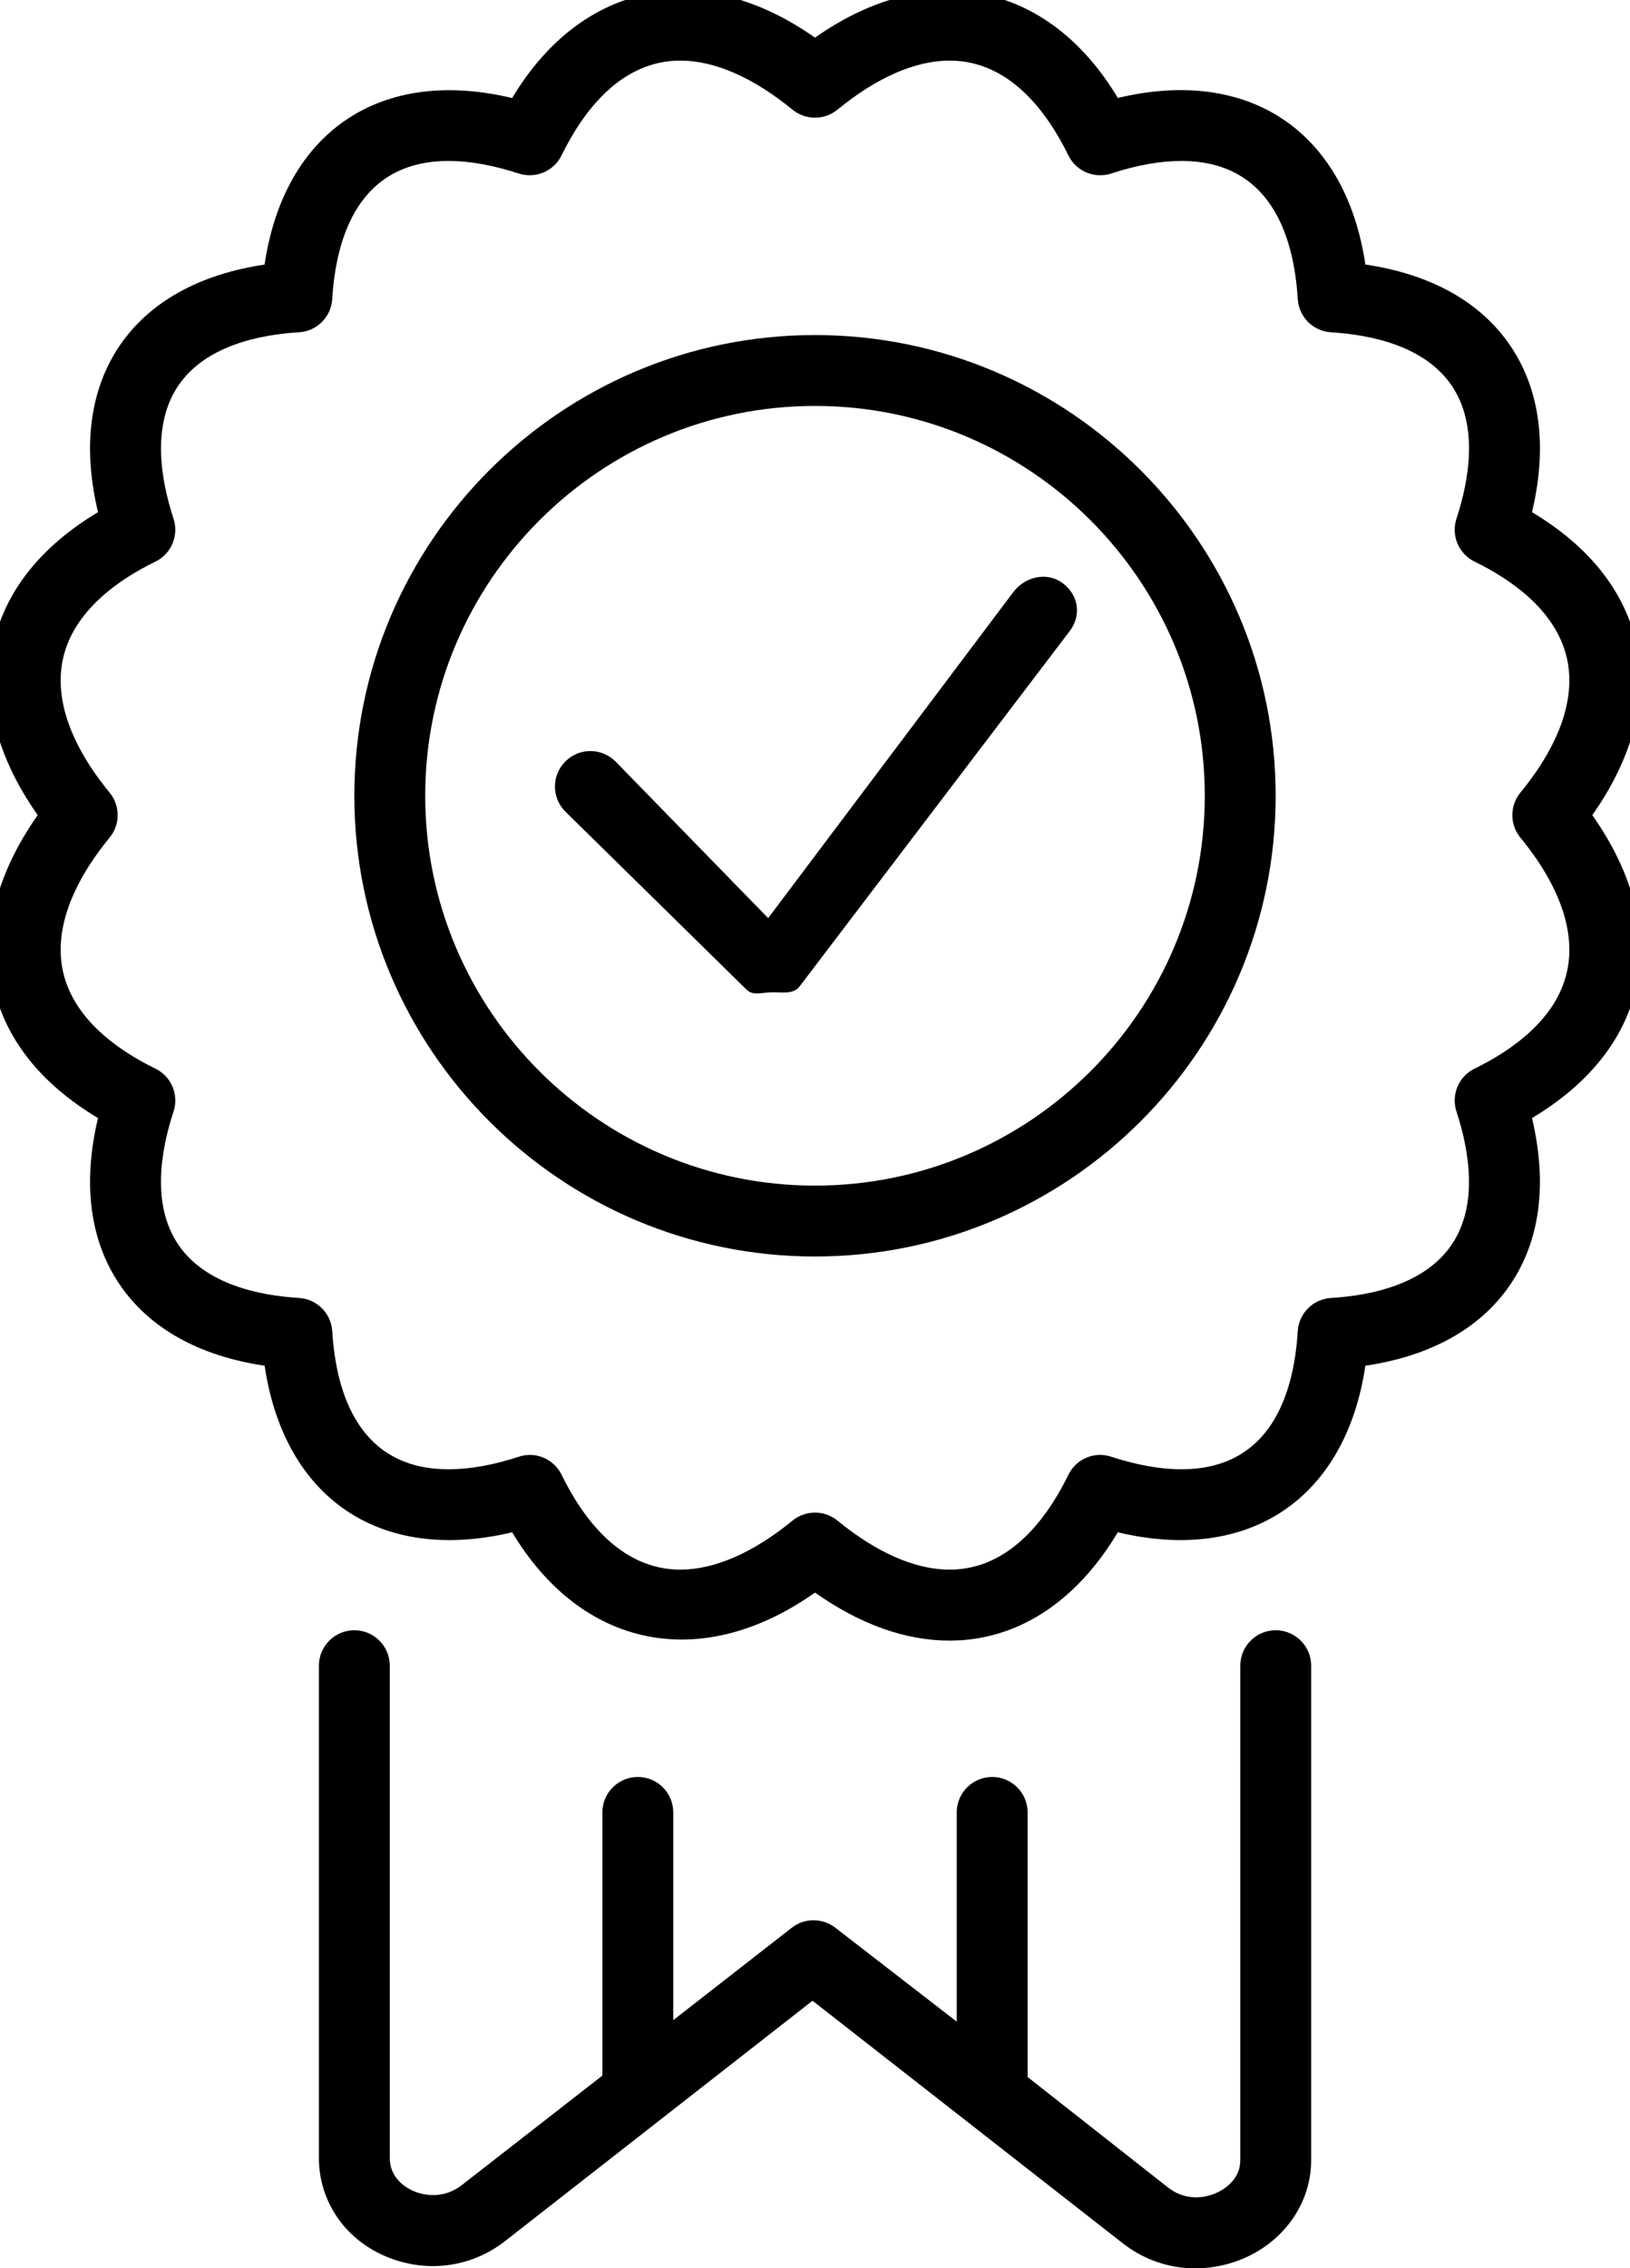 <!-- Generated by IcoMoon.io -->
<svg version="1.1" xmlns="http://www.w3.org/2000/svg" width="23" height="32" viewBox="0 0 23 32">
<title>badge1</title>
<path d="M11.5 4.727c-3.584 0-6.5 2.916-6.5 6.5s2.916 6.5 6.5 6.5 6.5-2.916 6.5-6.5-2.916-6.5-6.5-6.5zM11.5 16.727c-3.032 0-5.5-2.467-5.5-5.5s2.468-5.5 5.5-5.5 5.5 2.467 5.5 5.5-2.468 5.5-5.5 5.5zM21.617 7.226c0.22-0.921 0.116-1.727-0.306-2.349-0.419-0.617-1.121-1.008-2.045-1.145-0.277-1.862-1.624-2.797-3.493-2.35-0.979-1.637-2.665-1.984-4.273-0.851-1.609-1.133-3.293-0.786-4.273 0.852-1.873-0.447-3.217 0.488-3.494 2.35-0.923 0.137-1.626 0.528-2.045 1.144-0.421 0.622-0.525 1.428-0.305 2.349-0.805 0.481-1.311 1.117-1.473 1.858-0.168 0.769 0.047 1.598 0.622 2.416-0.575 0.818-0.79 1.647-0.622 2.416 0.162 0.741 0.668 1.377 1.473 1.858-0.22 0.921-0.116 1.727 0.306 2.349 0.419 0.617 1.121 1.008 2.045 1.145 0.276 1.862 1.621 2.796 3.493 2.35 0.982 1.638 2.666 1.985 4.273 0.851 0.638 0.449 1.275 0.677 1.899 0.677 0.95 0 1.782-0.539 2.374-1.528 1.869 0.446 3.216-0.488 3.493-2.35 0.924-0.137 1.626-0.528 2.045-1.145 0.422-0.622 0.525-1.427 0.306-2.349 0.805-0.481 1.311-1.117 1.473-1.858 0.168-0.769-0.047-1.598-0.622-2.416 0.575-0.818 0.79-1.647 0.622-2.416-0.162-0.741-0.668-1.377-1.473-1.858zM21.453 11.817c0.554 0.675 0.781 1.327 0.659 1.886-0.148 0.681-0.791 1.123-1.304 1.373-0.225 0.109-0.334 0.368-0.257 0.605 0.18 0.547 0.313 1.318-0.068 1.88-0.379 0.558-1.135 0.717-1.702 0.751-0.252 0.015-0.453 0.216-0.469 0.468-0.055 0.889-0.384 1.949-1.642 1.949-0.299 0-0.632-0.060-0.99-0.177-0.239-0.080-0.496 0.031-0.605 0.256-0.298 0.61-0.83 1.337-1.676 1.337-0.483 0-1.030-0.239-1.582-0.692-0.093-0.076-0.205-0.113-0.317-0.113s-0.225 0.038-0.317 0.113c-0.552 0.453-1.099 0.691-1.582 0.692-0.846 0-1.378-0.727-1.676-1.337-0.11-0.225-0.366-0.335-0.605-0.256-0.358 0.118-0.691 0.177-0.99 0.177-1.258 0-1.587-1.060-1.642-1.949-0.016-0.252-0.217-0.453-0.469-0.468-0.567-0.035-1.323-0.193-1.702-0.751-0.382-0.562-0.248-1.333-0.068-1.88 0.077-0.237-0.032-0.496-0.257-0.605-0.513-0.25-1.155-0.692-1.304-1.373-0.122-0.559 0.105-1.211 0.659-1.886 0.151-0.184 0.151-0.45 0-0.634-0.554-0.675-0.781-1.327-0.659-1.886 0.148-0.681 0.791-1.123 1.304-1.373 0.225-0.109 0.334-0.368 0.257-0.605-0.18-0.547-0.313-1.318 0.068-1.88 0.379-0.558 1.135-0.717 1.702-0.751 0.252-0.015 0.453-0.216 0.469-0.468 0.054-0.89 0.383-1.949 1.641-1.949 0.299 0 0.632 0.060 0.99 0.177 0.238 0.077 0.495-0.032 0.605-0.256 0.298-0.61 0.83-1.337 1.676-1.337 0.483 0 1.030 0.239 1.582 0.692 0.186 0.151 0.449 0.151 0.635 0 0.552-0.453 1.099-0.692 1.582-0.692 0.846 0 1.378 0.727 1.676 1.337 0.109 0.224 0.366 0.333 0.605 0.256 0.358-0.118 0.691-0.177 0.99-0.177 1.258 0 1.587 1.060 1.642 1.949 0.016 0.252 0.217 0.453 0.469 0.468 0.567 0.035 1.323 0.193 1.702 0.751 0.382 0.562 0.248 1.333 0.068 1.88-0.077 0.237 0.032 0.496 0.257 0.605 0.513 0.25 1.155 0.692 1.304 1.373 0.122 0.559-0.105 1.211-0.659 1.886-0.151 0.184-0.151 0.45 0 0.634zM5 23c-0.276 0-0.5 0.224-0.5 0.5v6.946c0 0.571 0.324 1.088 0.86 1.35 0.588 0.286 1.262 0.217 1.768-0.179l4.337-3.39 4.378 3.422c0.299 0.234 0.658 0.354 1.023 0.354 0.252 0 0.517-0.058 0.757-0.175 0.536-0.261 0.878-0.779 0.878-1.35v-6.978c0-0.276-0.224-0.5-0.5-0.5s-0.5 0.224-0.5 0.5v6.977c0 0.272-0.224 0.406-0.317 0.452-0.189 0.091-0.461 0.122-0.704-0.068l-1.98-1.558v-3.733c0-0.276-0.224-0.5-0.5-0.5s-0.5 0.224-0.5 0.5v2.952l-1.712-1.324c-0.18-0.142-0.438-0.142-0.617 0l-1.671 1.303v-2.931c0-0.276-0.224-0.5-0.5-0.5s-0.5 0.224-0.5 0.5v3.713l-1.985 1.546c-0.243 0.189-0.524 0.16-0.713 0.068-0.093-0.045-0.302-0.18-0.302-0.451v-6.946c0-0.276-0.224-0.5-0.5-0.5zM14.297 8.355l-3.458 4.598-2.15-2.206c-0.194-0.198-0.511-0.201-0.707-0.009-0.198 0.193-0.202 0.509-0.010 0.707l2.558 2.513c0.094 0.098 0.223 0.042 0.358 0.042 0.011 0 0.021 0 0.032 0 0.146 0 0.279 0.027 0.367-0.089l3.809-5.010c0.166-0.221 0.122-0.507-0.099-0.672-0.219-0.167-0.534-0.096-0.7 0.126z"></path>
</svg>
